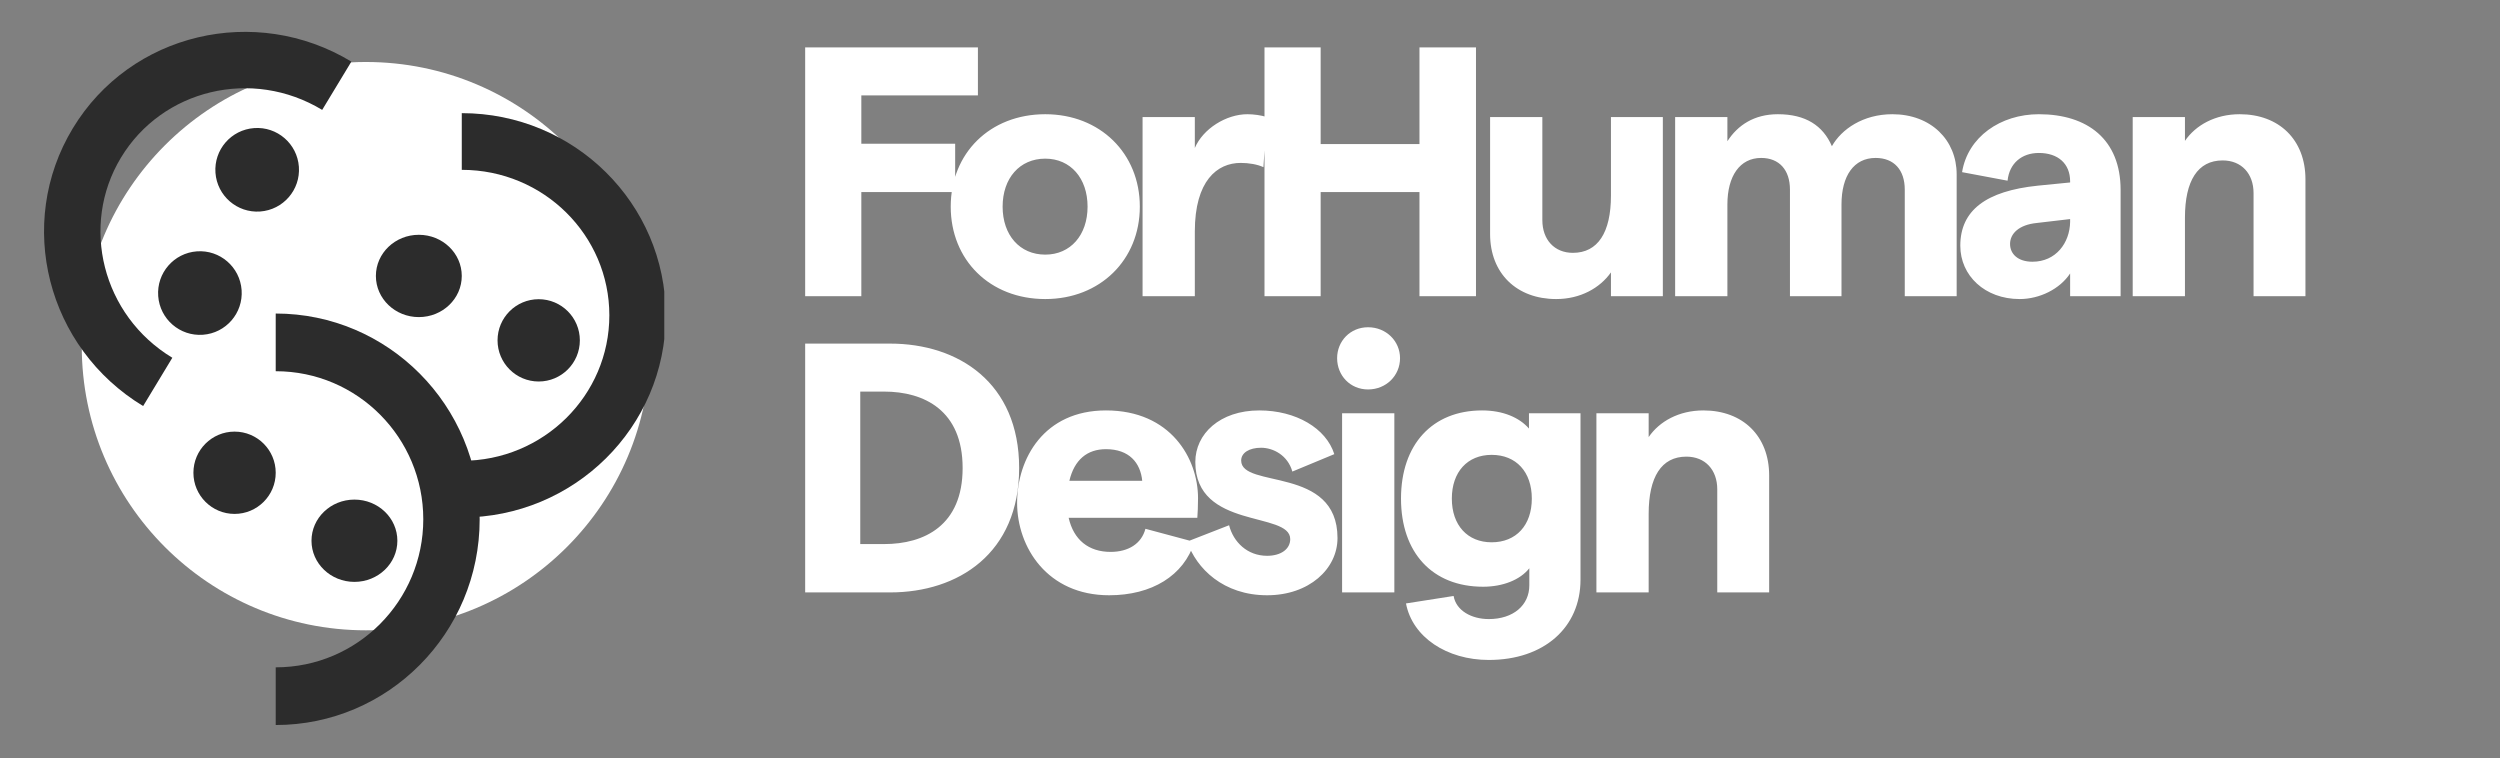 <svg width="211" height="64" viewBox="0 0 211 64" fill="none" xmlns="http://www.w3.org/2000/svg">
<rect x="0" y="0" width="211" height="64" fill="#808080" stroke="none"/>
<g clip-path="url(#clip0_610_11477)">
<circle cx="30.883" cy="29.215" r="23.983" fill="white"/>
<path d="M38.973 23.29C38.973 25.209 37.351 26.763 35.349 26.763C33.348 26.763 31.725 25.209 31.725 23.29C31.725 21.372 33.348 19.817 35.349 19.817C37.351 19.817 38.973 21.372 38.973 23.29Z" fill="#2C2C2C"/>
<path d="M23.27 39.901C23.27 41.819 21.715 43.374 19.797 43.374C17.879 43.374 16.324 41.819 16.324 39.901C16.324 37.983 17.879 36.428 19.797 36.428C21.715 36.428 23.27 37.983 23.27 39.901Z" fill="#2C2C2C"/>
<path d="M16.618 21.214C18.562 21.073 20.252 22.536 20.392 24.48C20.533 26.424 19.07 28.114 17.126 28.254C15.182 28.395 13.492 26.933 13.352 24.988C13.211 23.044 14.674 21.354 16.618 21.214Z" fill="#2C2C2C"/>
<path d="M48.939 28.726C48.939 30.644 47.384 32.199 45.466 32.199C43.548 32.199 41.993 30.644 41.993 28.726C41.993 26.808 43.548 25.253 45.466 25.253C47.384 25.253 48.939 26.808 48.939 28.726Z" fill="#2C2C2C"/>
<path d="M33.538 45.639C33.538 47.557 31.915 49.111 29.914 49.111C27.912 49.111 26.29 47.557 26.29 45.639C26.29 43.72 27.912 42.166 29.914 42.166C31.915 42.166 33.538 43.72 33.538 45.639Z" fill="#2C2C2C"/>
<path d="M21.452 10.81C23.396 10.669 25.086 12.132 25.226 14.076C25.366 16.02 23.904 17.71 21.96 17.851C20.016 17.991 18.326 16.529 18.185 14.584C18.045 12.64 19.507 10.95 21.452 10.81Z" fill="#2C2C2C"/>
<path fill-rule="evenodd" clip-rule="evenodd" d="M38.974 38.892C45.889 38.892 51.429 33.358 51.429 26.613C51.429 19.867 45.889 14.334 38.974 14.334L38.974 9.55C48.445 9.55 56.188 17.153 56.188 26.613C56.188 36.073 48.445 43.676 38.974 43.676L38.974 38.892Z" fill="#2C2C2C"/>
<path fill-rule="evenodd" clip-rule="evenodd" d="M23.27 56.323C30.185 56.323 35.725 50.692 35.725 43.827C35.725 36.962 30.185 31.331 23.27 31.331L23.27 26.462C32.741 26.462 40.484 34.2 40.484 43.827C40.484 53.455 32.741 61.192 23.27 61.192L23.27 56.323Z" fill="#2C2C2C"/>
<path fill-rule="evenodd" clip-rule="evenodd" d="M27.192 9.275C21.277 5.699 13.689 7.548 10.215 13.295C6.741 19.041 8.629 26.62 14.544 30.195L12.08 34.271C3.979 29.373 1.271 18.892 6.143 10.833C11.016 2.774 21.555 0.302 29.656 5.2L27.192 9.275Z" fill="#2C2C2C"/>
</g>
<path d="M67.956 25H72.696V16.21H80.616V12.13H72.696V8.05H82.536V4H67.956V25ZM88.221 25.24C92.841 25.24 96.201 21.94 96.201 17.44C96.201 12.94 92.841 9.64 88.221 9.64C83.541 9.64 80.241 12.94 80.241 17.44C80.241 21.94 83.541 25.24 88.221 25.24ZM88.221 21.49C86.061 21.49 84.621 19.84 84.621 17.44C84.621 15.04 86.061 13.39 88.221 13.39C90.351 13.39 91.791 15.04 91.791 17.44C91.791 19.84 90.351 21.49 88.221 21.49ZM106.633 14.11L106.903 9.88C106.483 9.73 105.793 9.64 105.283 9.64C103.483 9.64 101.533 10.87 100.843 12.49V9.88H96.433V25H100.843V19.54C100.843 15.25 102.733 13.75 104.713 13.75C105.403 13.75 106.123 13.87 106.633 14.11ZM119.803 4V12.16H111.463V4H106.723V25H111.463V16.21H119.803V25H124.573V4H119.803ZM140.344 9.88H135.964V16.51C135.964 19.63 134.854 21.34 132.754 21.34C131.194 21.34 130.174 20.23 130.174 18.58V9.88H125.764V19.75C125.764 23.08 128.014 25.24 131.344 25.24C133.384 25.24 135.034 24.31 135.964 22.99V25H140.344V9.88ZM141.382 25H145.792V17.26C145.792 14.86 146.842 13.33 148.642 13.33C150.172 13.33 151.072 14.35 151.072 16V25H155.422V17.26C155.422 14.83 156.472 13.33 158.302 13.33C159.862 13.33 160.762 14.35 160.762 16V25H165.142V14.71C165.142 11.83 162.982 9.64 159.712 9.64C157.252 9.64 155.422 10.9 154.612 12.34C153.862 10.6 152.392 9.64 150.052 9.64C148.042 9.64 146.662 10.57 145.792 11.92V9.88H141.382V25ZM172.079 9.64C168.839 9.64 166.079 11.56 165.599 14.53L169.439 15.25C169.589 13.78 170.639 12.91 172.079 12.91C173.699 12.91 174.719 13.81 174.719 15.31V15.4L171.989 15.67C167.639 16.12 165.449 17.74 165.449 20.74C165.449 23.26 167.519 25.24 170.459 25.24C172.139 25.24 173.849 24.4 174.719 23.08V25H178.979V16.03C178.979 11.77 176.189 9.64 172.079 9.64ZM171.539 22.09C170.309 22.09 169.649 21.43 169.649 20.59C169.649 19.72 170.399 18.97 171.899 18.82L174.719 18.49V18.61V18.7V18.73C174.689 20.5 173.519 22.09 171.539 22.09ZM180 25H184.41V18.37C184.41 15.25 185.49 13.54 187.59 13.54C189.18 13.54 190.2 14.65 190.2 16.3V25H194.58V15.13C194.58 11.8 192.36 9.64 189.03 9.64C186.96 9.64 185.31 10.57 184.41 11.89V9.88H180V25ZM67.956 50H75.126C80.886 50 86.016 46.7 86.016 39.5C86.016 32.3 80.886 29 75.126 29H67.956V50ZM72.606 45.92V33.05H74.616C78.006 33.05 81.246 34.64 81.246 39.5C81.246 44.36 78.006 45.92 74.616 45.92H72.606ZM101.114 42.05C101.114 38.69 98.804 34.64 93.344 34.64C88.124 34.64 85.844 38.69 85.844 42.44C85.844 46.19 88.394 50.24 93.614 50.24C97.214 50.24 99.914 48.59 100.814 45.74L96.674 44.63C96.344 45.89 95.234 46.58 93.734 46.58C91.874 46.58 90.614 45.56 90.194 43.7H101.054C101.084 43.37 101.114 42.65 101.114 42.05ZM90.254 40.58C90.674 38.81 91.754 37.91 93.344 37.91C95.294 37.91 96.254 39.05 96.404 40.58H90.254ZM106.945 50.24C110.485 50.24 112.885 48.02 112.885 45.41C112.885 39.29 104.755 41.27 104.755 38.87C104.755 38.21 105.445 37.79 106.435 37.79C107.455 37.79 108.685 38.42 109.075 39.8L112.615 38.33C111.925 36.14 109.375 34.64 106.285 34.64C102.955 34.64 100.885 36.62 100.885 38.99C100.885 44.72 108.895 43.13 108.895 45.5C108.895 46.34 108.115 46.91 106.945 46.91C105.265 46.91 104.095 45.74 103.735 44.33L100.195 45.71C100.975 47.99 103.255 50.24 106.945 50.24ZM115.463 32.87C116.993 32.87 118.163 31.7 118.163 30.23C118.163 28.79 116.993 27.62 115.463 27.62C113.963 27.62 112.853 28.79 112.853 30.23C112.853 31.7 113.963 32.87 115.463 32.87ZM113.273 50H117.683V34.88H113.273V50ZM129.045 34.88V36.17C128.235 35.24 126.855 34.64 125.085 34.64C120.885 34.64 118.245 37.52 118.245 42.08C118.245 46.64 120.885 49.52 125.175 49.52C126.825 49.52 128.295 48.95 129.075 47.96V49.4C129.075 51.08 127.725 52.25 125.655 52.25C124.185 52.25 122.895 51.53 122.685 50.3L118.665 50.93C119.205 53.78 122.115 55.7 125.655 55.7C130.305 55.7 133.395 52.97 133.395 48.92V34.88H129.045ZM125.895 45.77C123.855 45.77 122.535 44.33 122.535 42.08C122.535 39.83 123.855 38.39 125.895 38.39C127.965 38.39 129.285 39.83 129.285 42.08C129.285 44.33 127.965 45.77 125.895 45.77ZM134.737 50H139.147V43.37C139.147 40.25 140.227 38.54 142.327 38.54C143.917 38.54 144.937 39.65 144.937 41.3V50H149.317V40.13C149.317 36.8 147.097 34.64 143.767 34.64C141.697 34.64 140.047 35.57 139.147 36.89V34.88H134.737V50Z" fill="white"/>
<defs>
<clipPath id="clip0_610_11477">
<rect width="56.066" height="64" fill="white"/>
</clipPath>
</defs>
</svg>
